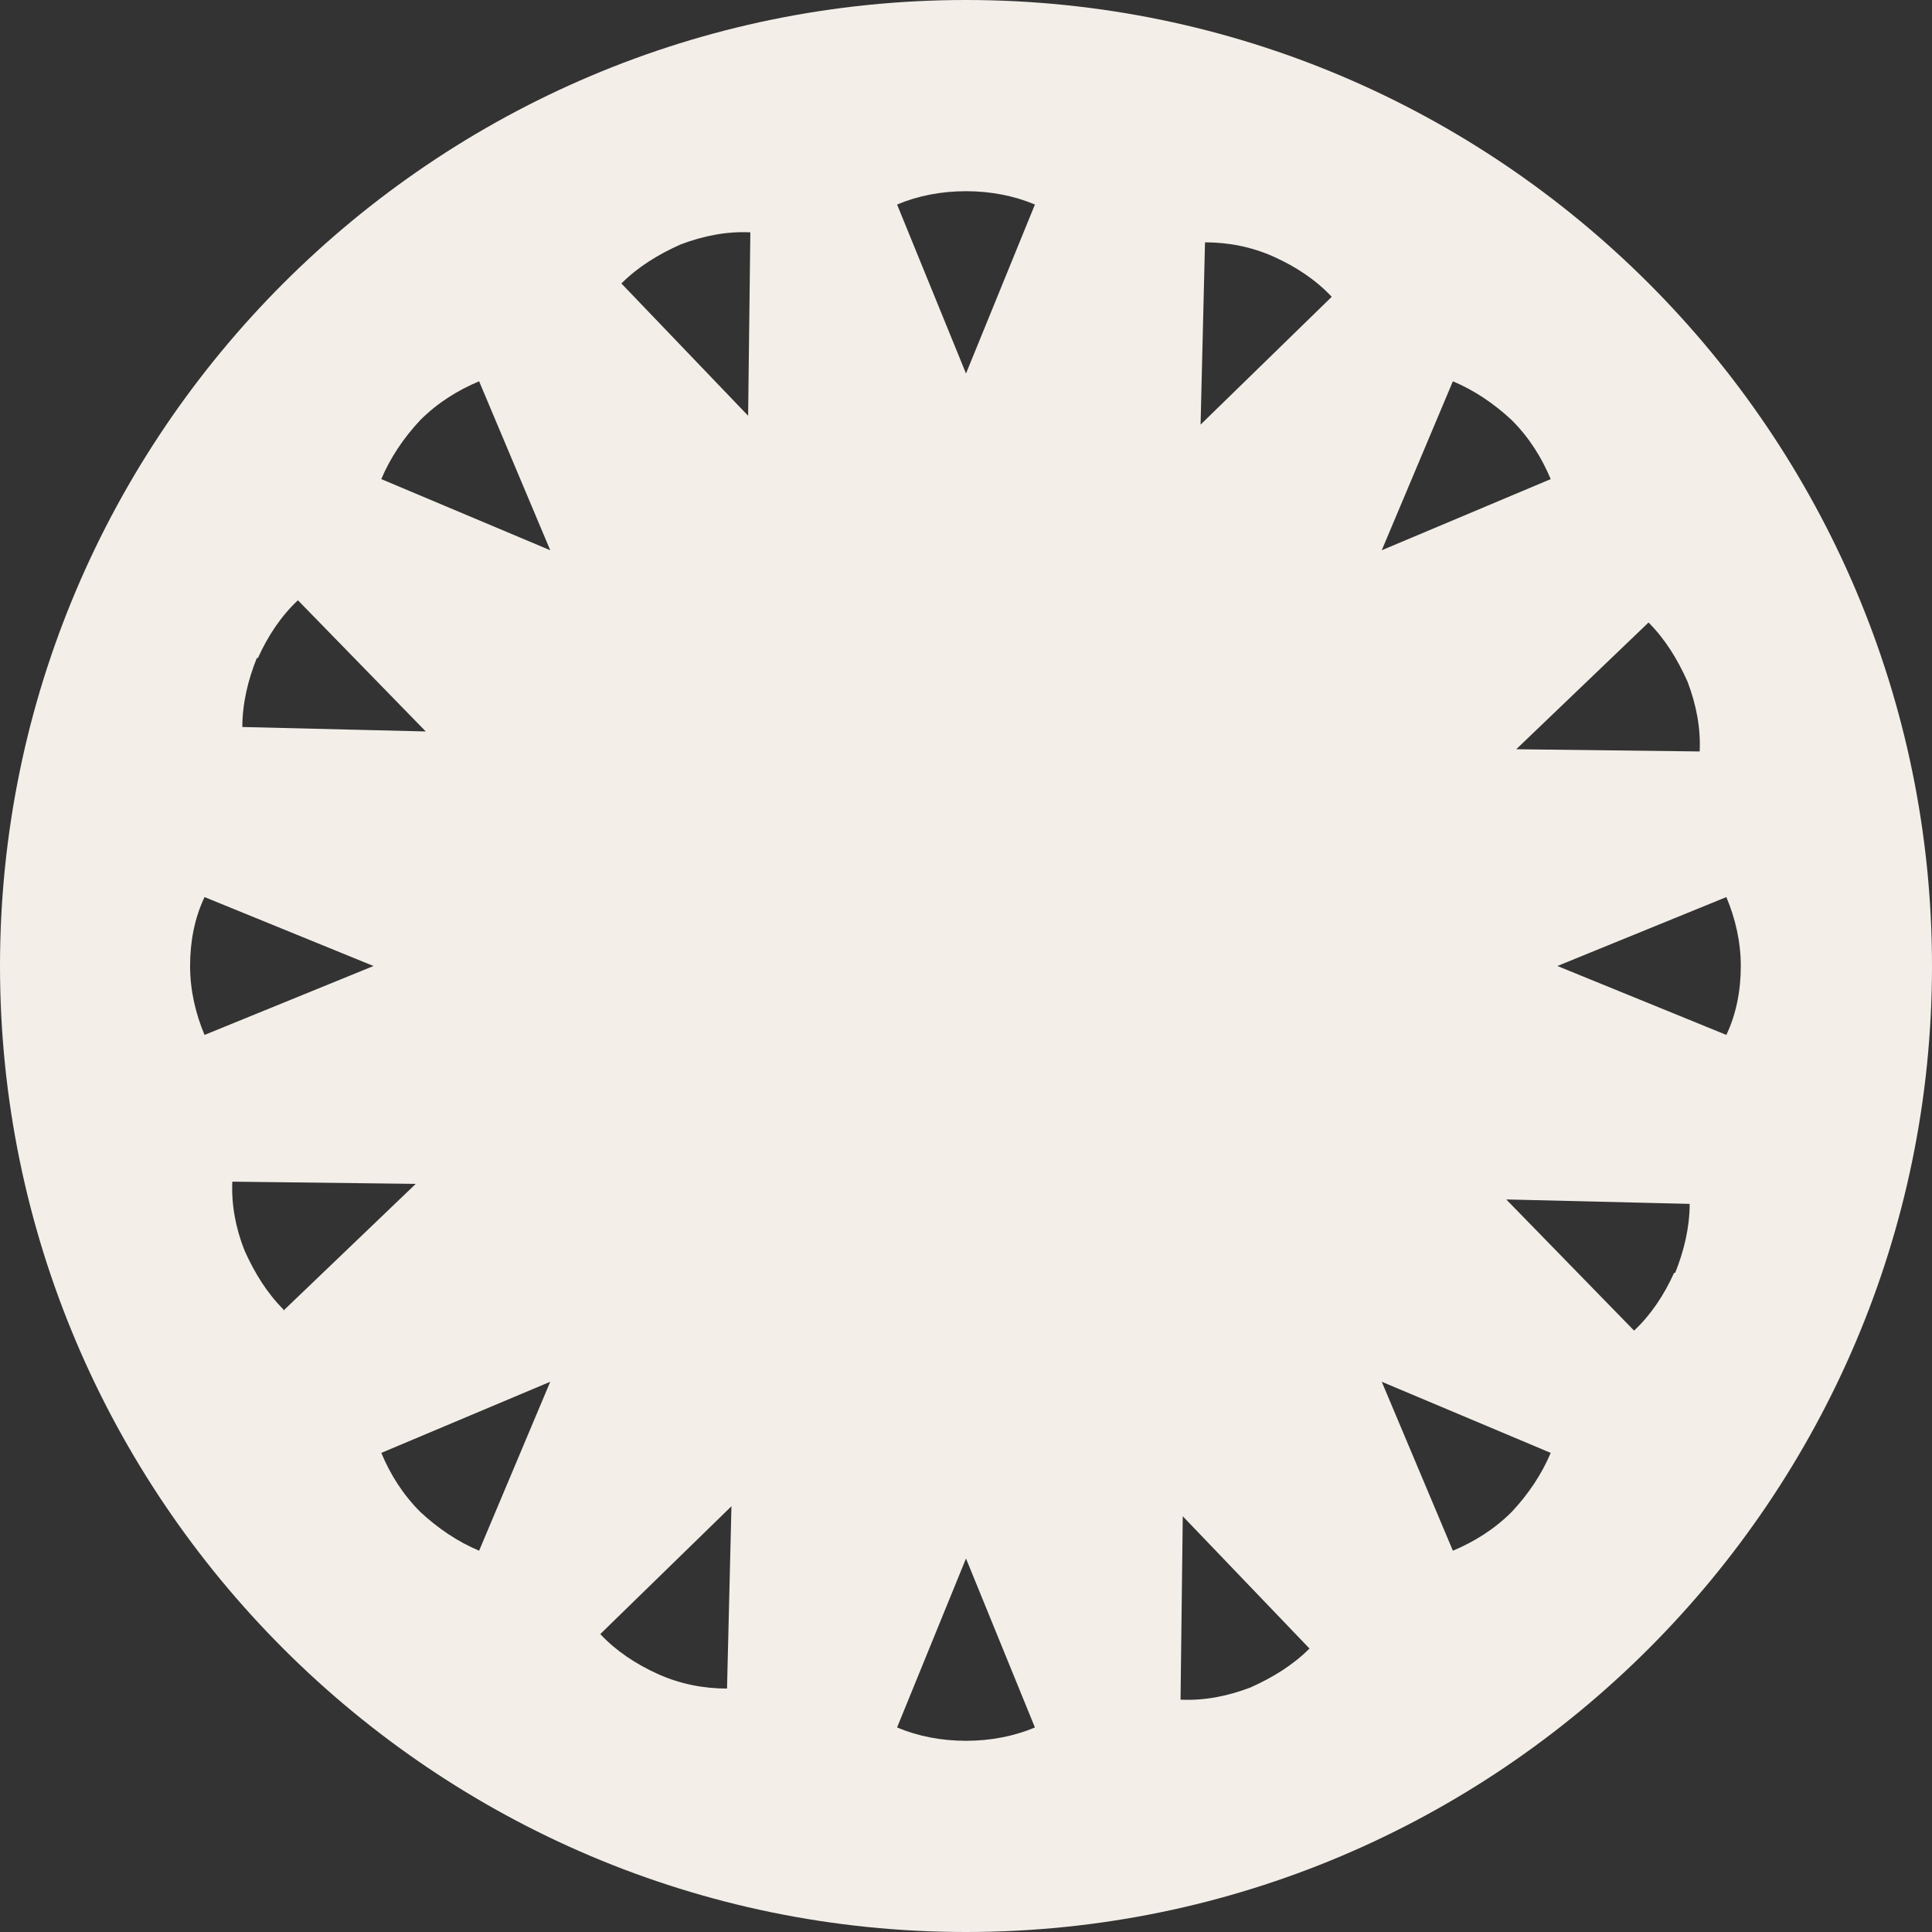 <?xml version="1.0" encoding="UTF-8"?>
<svg id="Layer_2" data-name="Layer 2" xmlns="http://www.w3.org/2000/svg" viewBox="0 0 17.38 17.38">
  <rect x="0" y="0" width="17.38" height="17.38" fill="#333333" stroke="none"/>
  <defs>
    <style>
      .cls-1 {
        fill: #f3eee8;
      }
    </style>
  </defs>
  <g id="Layer_1-2" data-name="Layer 1">
    <path class="cls-1" d="M8.69,0C3.9,0,0,3.9,0,8.69s3.9,8.69,8.69,8.69,8.69-3.9,8.69-8.69S13.48,0,8.69,0ZM14.83,5.6c.15.15.26.33.35.53.08.21.12.42.11.63l-1.65-.02,1.19-1.14ZM13.07,3.43c.19.08.37.2.53.35.16.16.27.34.35.53l-1.52.64.64-1.52ZM2.32,5.92c.09-.2.21-.38.36-.52l1.15,1.18-1.65-.04c0-.21.05-.42.13-.62ZM1.71,8.69c0-.22.04-.43.13-.62l1.52.62-1.52.62c-.08-.19-.13-.4-.13-.62ZM2.55,11.78c-.15-.15-.26-.33-.35-.53-.08-.2-.12-.42-.11-.62l1.65.02-1.19,1.14ZM4.31,13.95c-.19-.08-.37-.2-.53-.35-.16-.16-.27-.34-.35-.53l1.52-.64-.64,1.52ZM3.43,4.31c.08-.19.2-.37.35-.53.16-.16.34-.27.53-.35l.64,1.52-1.52-.64ZM6.54,15.19c-.21,0-.42-.04-.62-.13-.2-.09-.38-.21-.52-.36l1.18-1.15-.04,1.65ZM6.73,3.74l-1.14-1.19c.15-.15.33-.26.53-.35.21-.08.42-.12.63-.11l-.02,1.65ZM8.69,15.66c-.22,0-.43-.04-.62-.12l.62-1.52.62,1.52c-.19.08-.4.12-.62.12ZM8.69,3.36l-.62-1.52c.19-.08.4-.12.62-.12s.43.04.62.12l-.62,1.52ZM11.25,15.18c-.21.08-.42.12-.63.11l.02-1.65,1.14,1.19c-.15.15-.33.26-.53.35ZM10.8,3.83l.04-1.65c.21,0,.42.04.62.13.2.09.38.21.52.36l-1.18,1.15ZM13.6,13.6c-.16.16-.34.27-.53.35l-.64-1.52,1.52.64c-.08.19-.2.37-.35.53ZM15.06,11.45c-.09.2-.21.38-.36.52l-1.15-1.18,1.65.04c0,.21-.05.42-.13.62ZM14.01,8.69l1.52-.62c.08.19.13.4.13.62s-.04.43-.13.62l-1.52-.62Z"/>
  </g>
</svg>